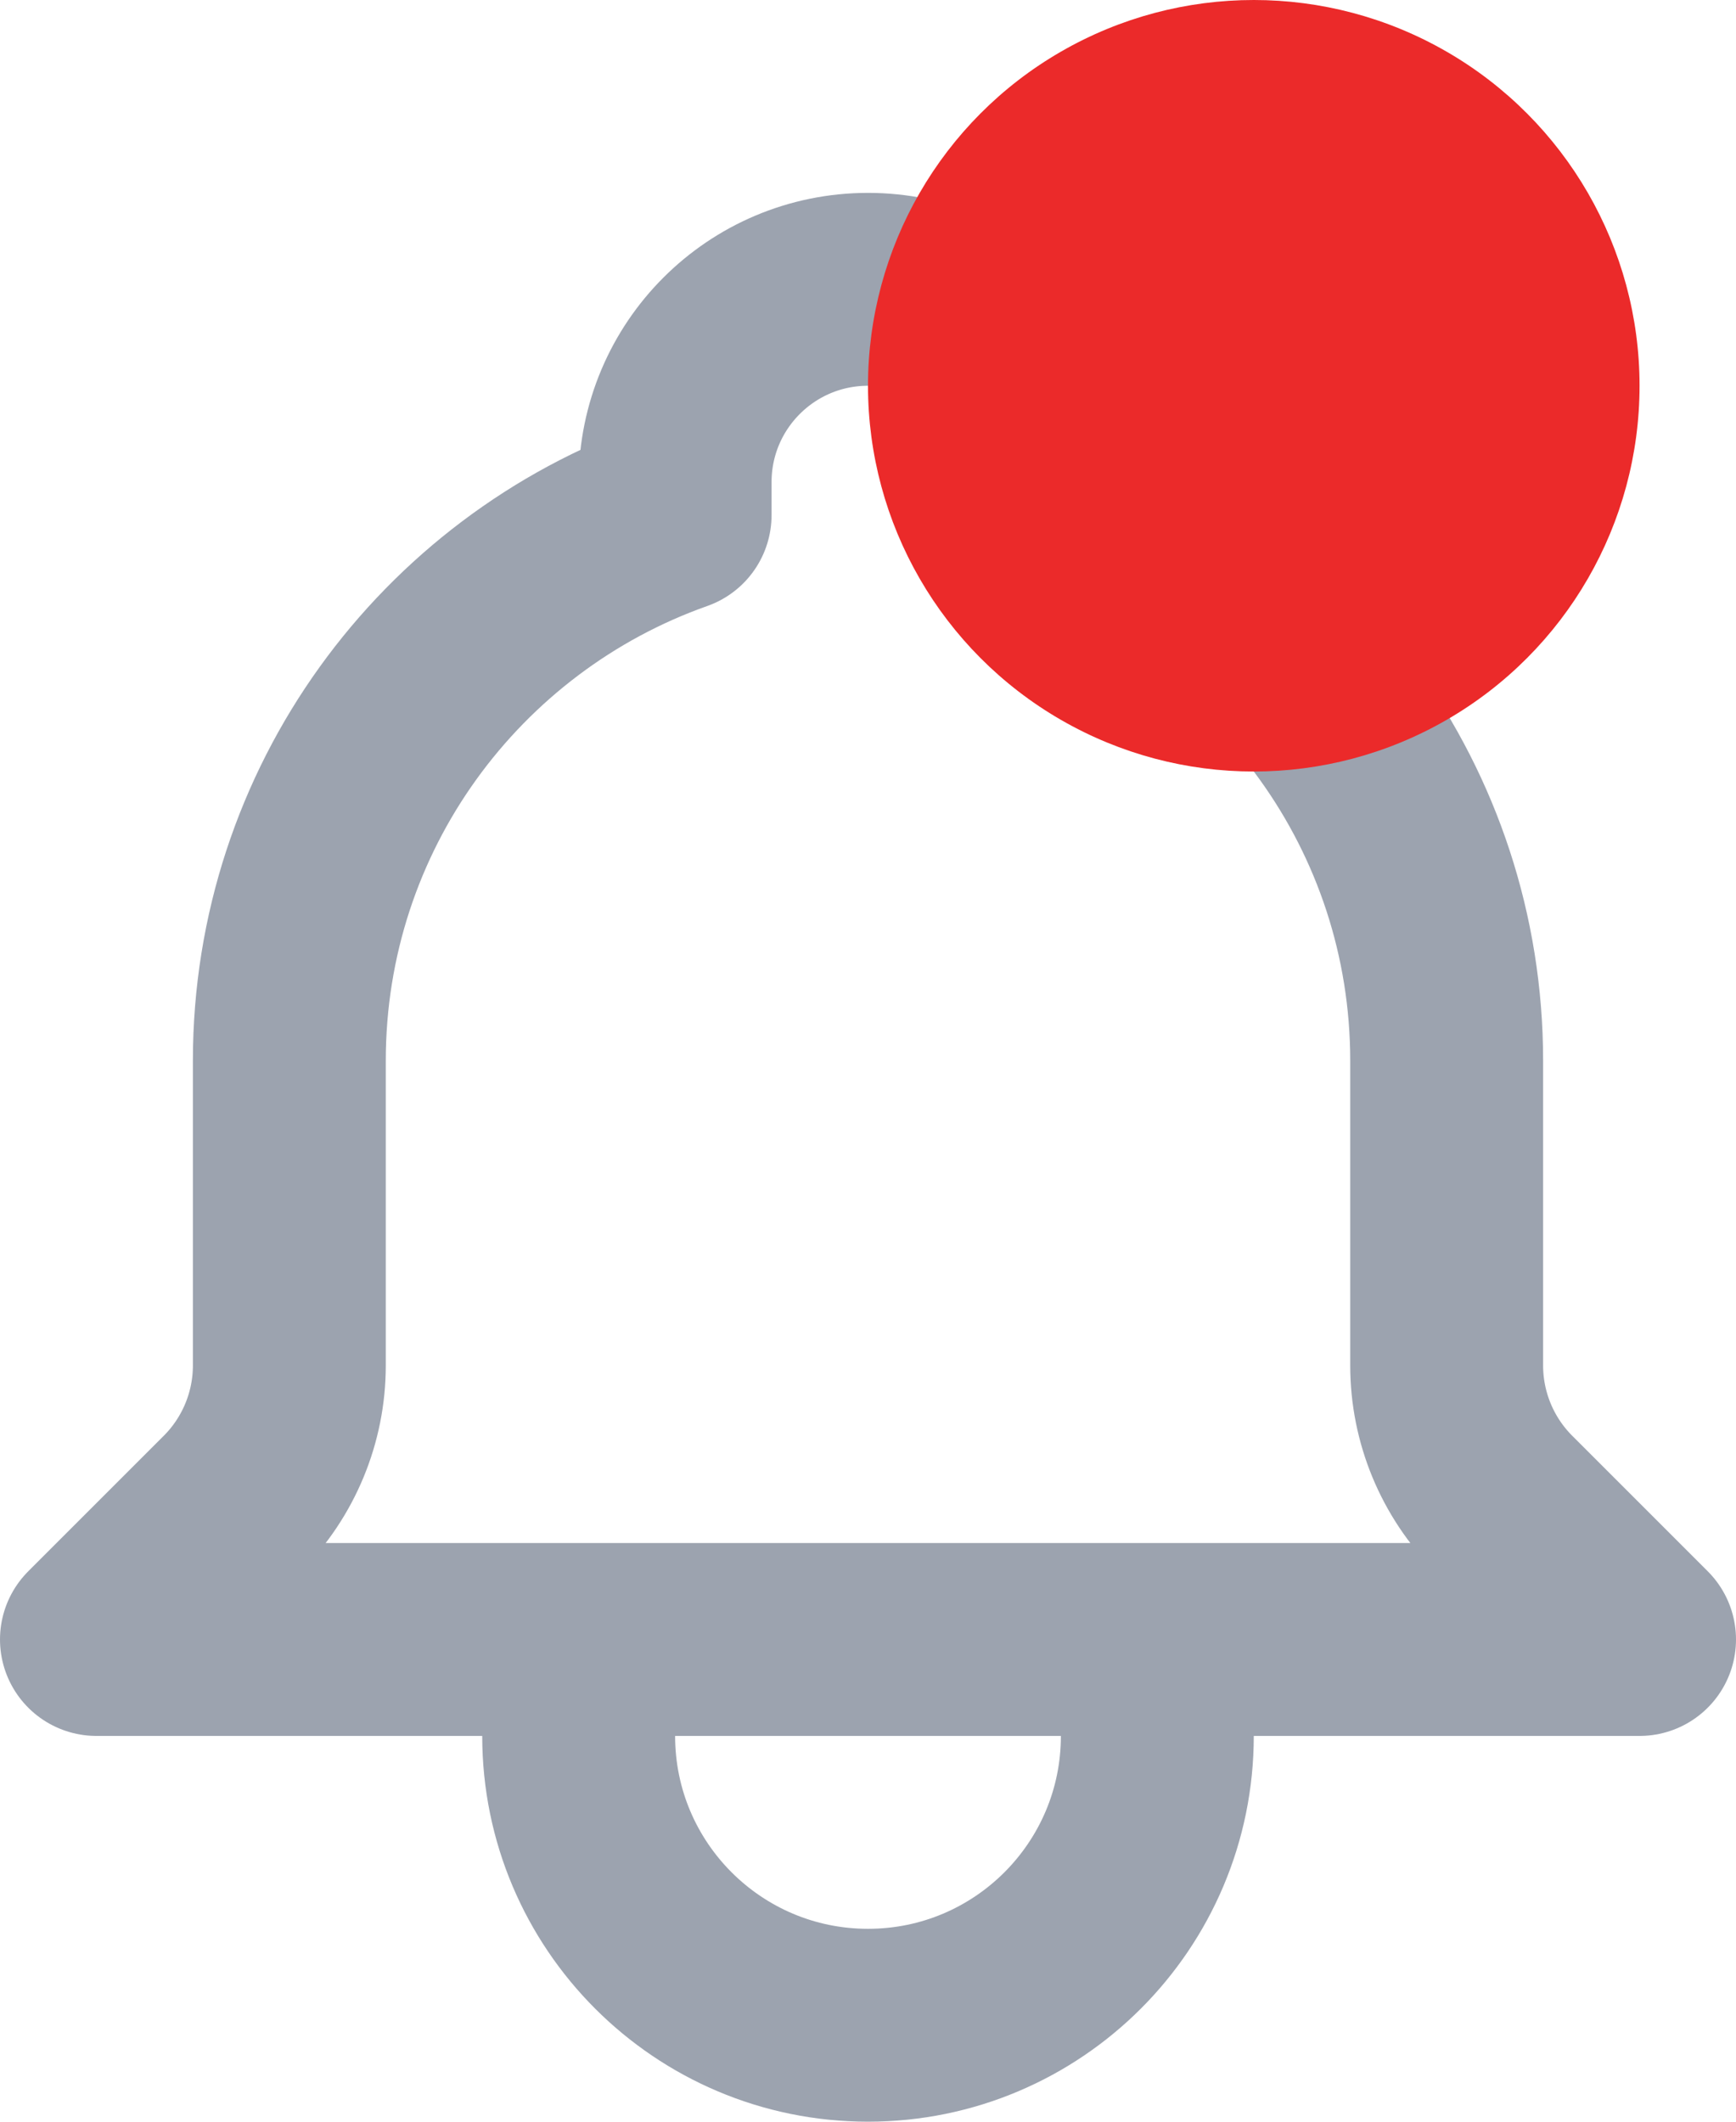 <svg width="18" height="22" viewBox="0 0 18 22" fill="none" xmlns="http://www.w3.org/2000/svg">
<path d="M12 17H17L15.595 15.595C15.214 15.214 15 14.697 15 14.159V11C15 8.388 13.33 6.165 11 5.341V5C11 3.895 10.105 3 9 3C7.895 3 7 3.895 7 5V5.341C4.67 6.165 3 8.388 3 11V14.159C3 14.697 2.786 15.214 2.405 15.595L1 17H6M12 17V18C12 19.657 10.657 21 9 21C7.343 21 6 19.657 6 18V17M12 17H6" stroke="#9CA3AF" stroke-width="2" stroke-linecap="round" stroke-linejoin="round"/>
<circle cx="13" cy="4" r="4" fill="#EB2A2A"/>
</svg>
